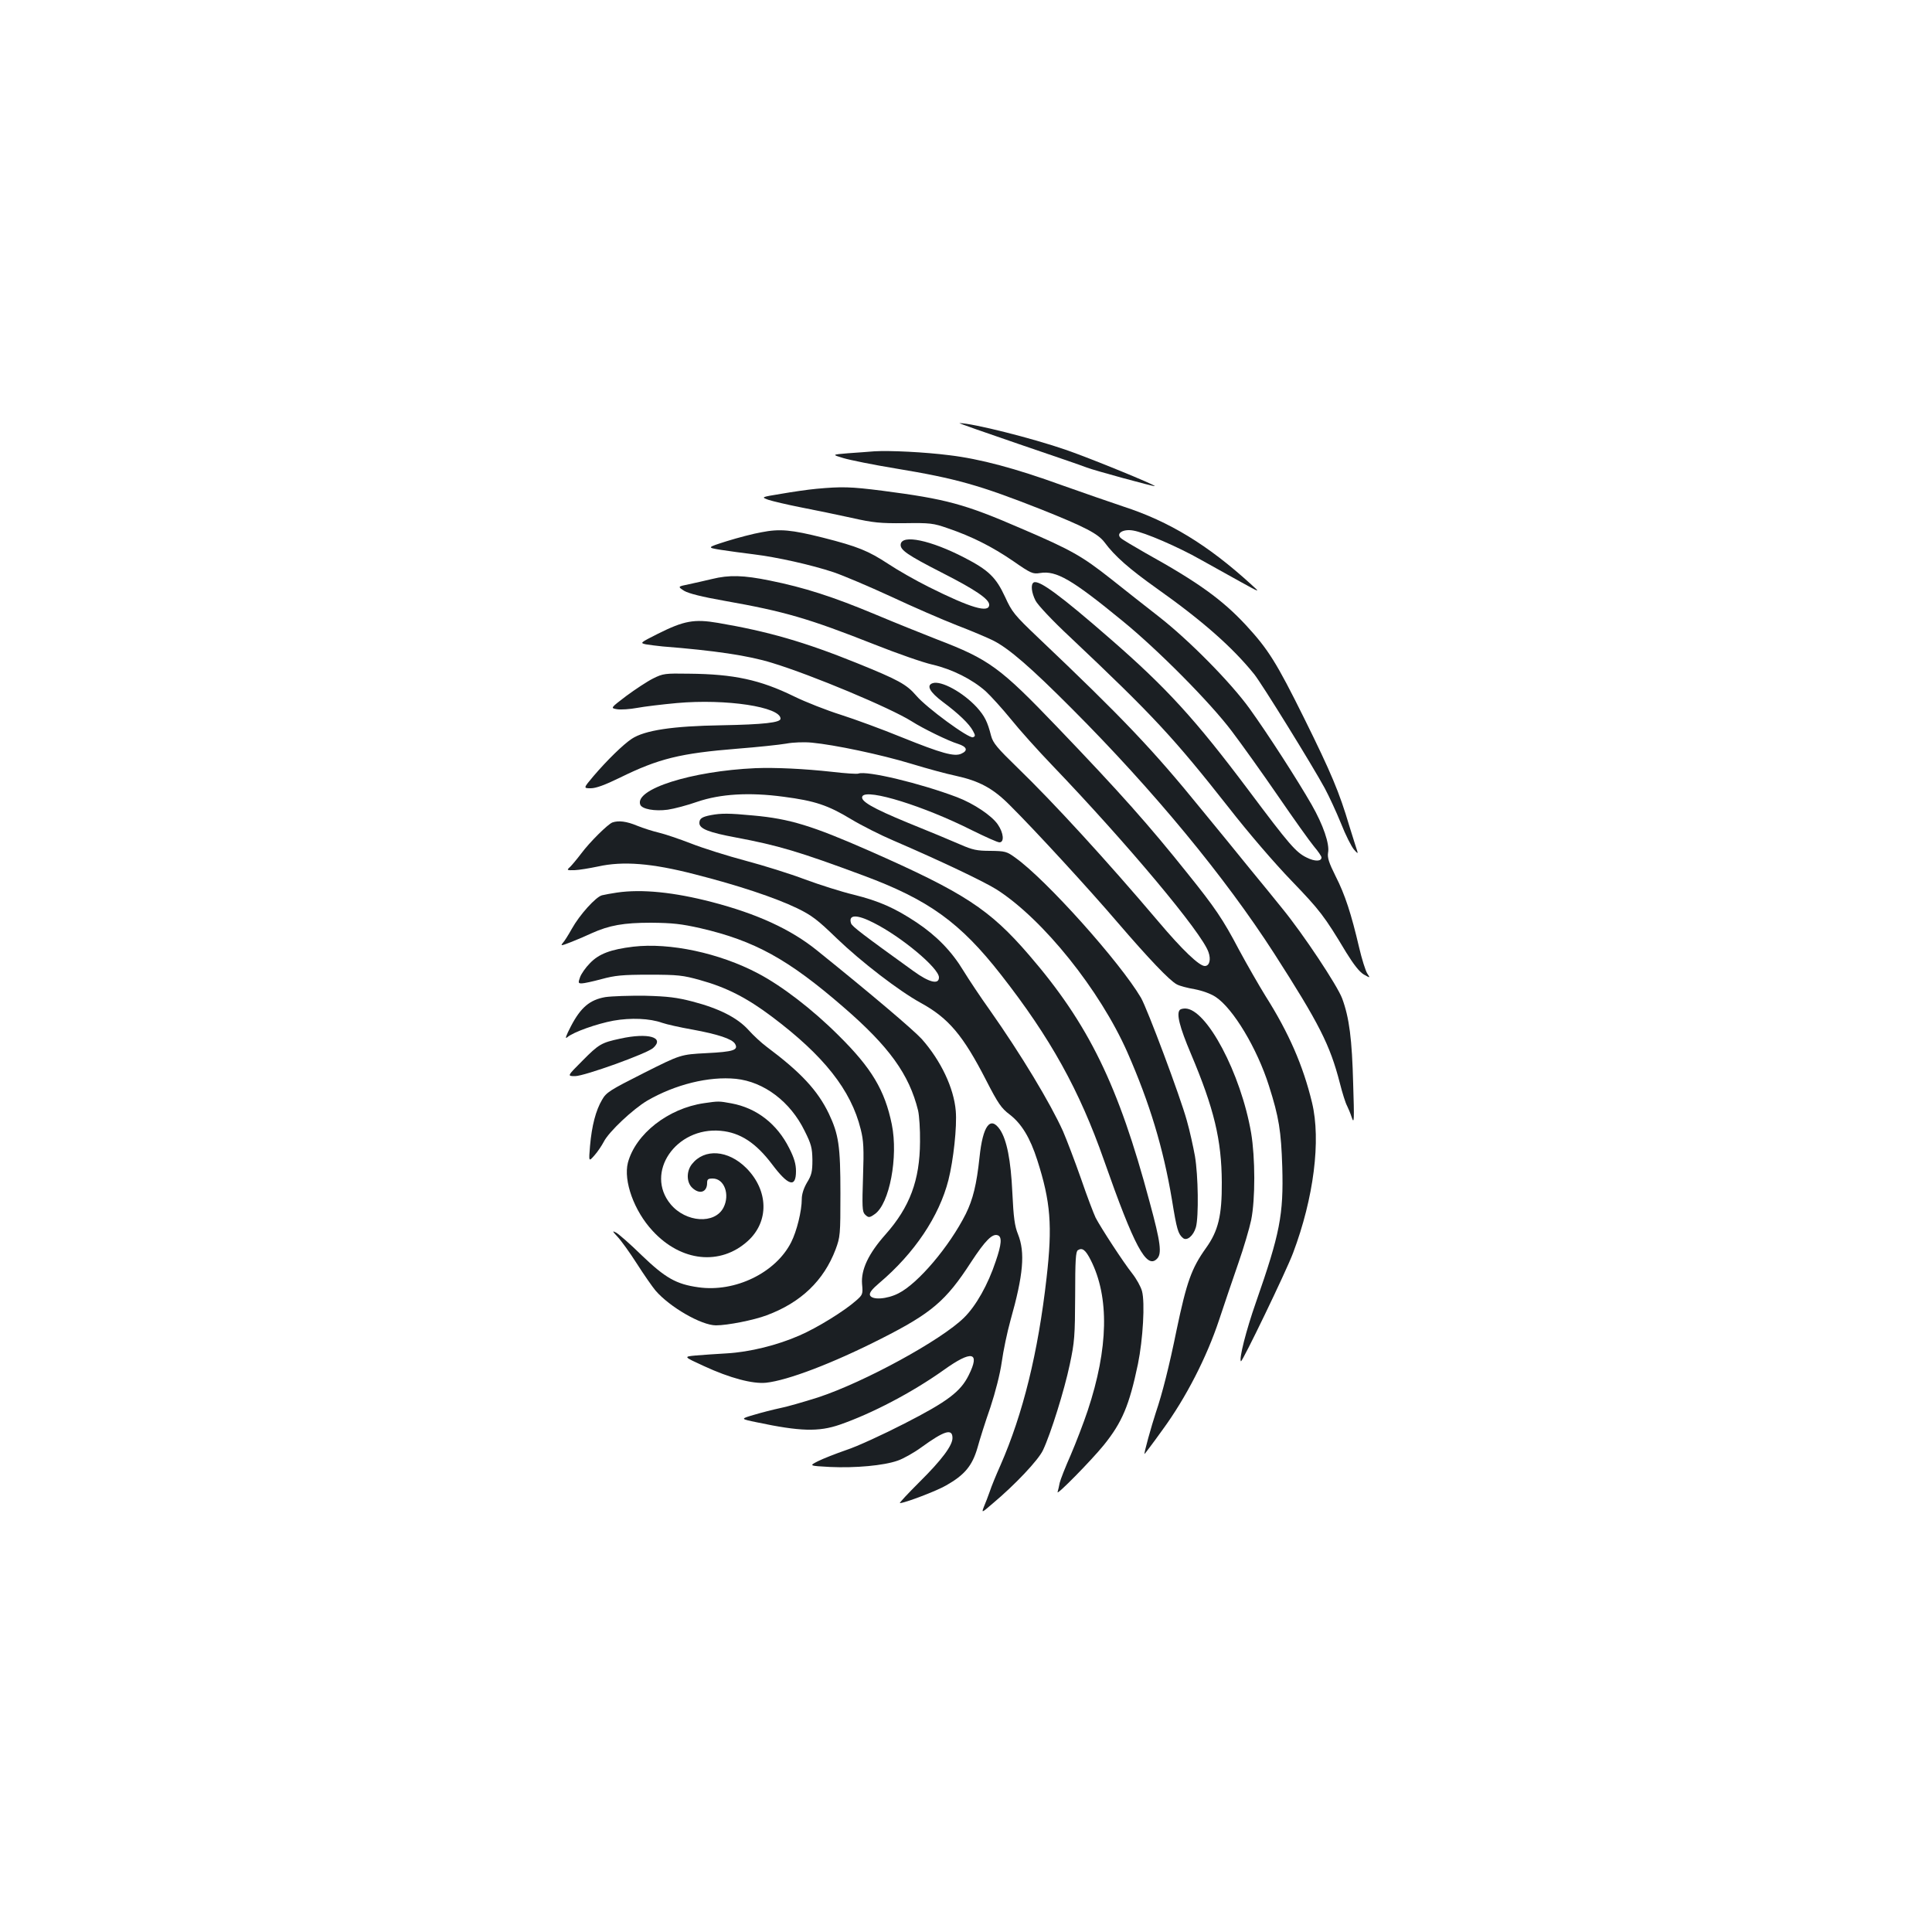 <?xml version="1.0" standalone="no"?>
<!DOCTYPE svg PUBLIC "-//W3C//DTD SVG 20010904//EN"
 "http://www.w3.org/TR/2001/REC-SVG-20010904/DTD/svg10.dtd">
<svg version="1.0" xmlns="http://www.w3.org/2000/svg"
 width="1000pt" height="1000pt" viewBox="0 0 1000 1000"
 preserveAspectRatio="xMidYMid meet">
<g transform="translate(0,1000) scale(0.1,-0.1)"
fill="#1b1f23" stroke="none">
<path d="M5275 7701 c176 -60 334 -114 350 -121 36 -14 349 -100 352 -96 6 5
-333 144 -461 188 -173 60 -484 138 -550 138 -6 0 133 -49 309 -109z"/>
<path d="M4525 7664 c-27 -2 -88 -7 -135 -10 -85 -7 -85 -7 -25 -25 33 -10
156 -35 272 -54 314 -52 433 -86 753 -212 225 -90 293 -125 327 -170 53 -72
129 -138 268 -237 239 -169 395 -307 507 -446 40 -50 301 -472 365 -590 22
-41 60 -123 84 -182 23 -59 54 -120 67 -135 18 -21 22 -23 17 -8 -4 11 -22 70
-41 130 -52 175 -93 273 -235 560 -142 286 -184 353 -298 477 -124 134 -249
224 -521 375 -63 36 -122 71 -130 79 -24 24 14 47 65 38 58 -9 234 -85 350
-151 55 -31 147 -82 205 -114 105 -58 105 -58 55 -13 -224 204 -423 325 -660
402 -66 22 -210 72 -320 111 -237 86 -422 136 -583 155 -126 16 -307 25 -387
20z"/>
<path d="M4226 7470 c-44 -4 -126 -16 -183 -26 -104 -17 -104 -17 -66 -31 21
-7 97 -25 168 -39 72 -14 189 -38 261 -54 115 -26 150 -29 275 -28 133 2 150
0 224 -26 124 -42 231 -96 339 -170 92 -64 102 -68 139 -62 84 14 165 -33 426
-247 184 -150 455 -423 567 -572 50 -66 158 -217 239 -335 81 -118 165 -236
186 -261 22 -26 39 -51 39 -57 0 -21 -34 -22 -76 -1 -56 27 -90 66 -301 348
-277 369 -424 530 -717 785 -258 225 -370 307 -396 291 -16 -10 -11 -53 10
-94 11 -22 88 -104 177 -187 431 -407 537 -521 822 -883 102 -131 239 -290
326 -380 147 -153 169 -181 283 -371 39 -63 68 -100 91 -114 34 -19 34 -19 18
5 -9 14 -28 74 -42 134 -41 175 -73 274 -122 370 -35 70 -43 96 -39 121 9 45
-25 144 -85 249 -74 129 -226 365 -321 497 -98 136 -314 355 -472 478 -60 47
-170 133 -245 193 -151 119 -205 150 -464 261 -295 128 -390 153 -720 196
-165 21 -210 22 -341 10z"/>
<path d="M3941 7245 c-41 -7 -121 -28 -179 -46 -104 -33 -104 -33 -31 -45 41
-6 117 -17 169 -23 123 -15 301 -55 415 -93 50 -17 182 -73 295 -125 113 -53
267 -120 344 -150 76 -29 160 -65 186 -78 82 -41 197 -141 410 -355 422 -423
790 -869 1045 -1265 233 -363 289 -473 340 -671 13 -52 30 -105 37 -117 6 -12
18 -40 25 -62 12 -35 13 -13 7 175 -6 231 -20 342 -57 442 -25 67 -202 334
-311 467 -34 42 -109 135 -168 206 -58 72 -170 209 -249 305 -250 308 -407
473 -846 890 -123 117 -135 132 -171 211 -47 101 -85 138 -211 203 -174 90
-322 121 -329 69 -4 -29 33 -55 213 -147 173 -88 245 -137 245 -166 0 -45 -95
-17 -315 93 -66 33 -159 86 -207 118 -104 68 -157 90 -338 136 -164 41 -223
47 -319 28z"/>
<path d="M3685 7003 c-33 -8 -87 -20 -119 -27 -59 -12 -59 -12 -25 -34 24 -14
91 -31 210 -52 311 -55 434 -91 776 -226 116 -46 250 -93 299 -104 103 -24
206 -76 276 -138 27 -25 86 -90 130 -144 44 -55 141 -163 215 -240 389 -406
774 -866 808 -966 14 -39 5 -72 -19 -72 -29 0 -117 84 -241 231 -267 315 -541
614 -728 795 -106 103 -127 128 -137 165 -19 74 -33 102 -74 148 -72 78 -184
139 -228 125 -35 -11 -16 -46 52 -97 82 -61 137 -114 156 -150 13 -24 13 -28
0 -33 -21 -8 -241 153 -294 216 -50 58 -92 81 -307 168 -272 110 -461 164
-719 208 -123 21 -176 11 -310 -56 -93 -47 -95 -48 -63 -55 18 -3 57 -8 87
-11 267 -21 444 -47 566 -85 207 -63 612 -233 722 -302 61 -39 193 -103 240
-117 47 -15 54 -35 18 -51 -36 -17 -103 2 -309 85 -100 41 -242 93 -314 116
-73 23 -183 66 -244 96 -174 85 -310 115 -543 117 -124 2 -134 1 -186 -25 -30
-15 -92 -56 -138 -90 -83 -63 -83 -63 -48 -69 20 -3 66 0 104 7 37 7 129 18
205 25 256 23 537 -20 537 -81 0 -20 -87 -30 -305 -34 -255 -4 -398 -26 -465
-70 -44 -29 -128 -111 -198 -193 -53 -63 -53 -63 -14 -63 27 0 73 17 149 54
203 100 314 127 612 151 102 8 215 20 250 26 36 7 95 9 134 5 116 -11 355 -61
513 -109 82 -25 185 -53 229 -62 124 -27 195 -65 283 -154 127 -126 411 -435
557 -606 159 -185 269 -301 306 -320 14 -8 56 -19 92 -25 41 -8 83 -23 109
-40 91 -60 215 -267 276 -460 52 -163 63 -234 69 -420 7 -248 -12 -345 -136
-700 -51 -145 -89 -295 -78 -306 6 -7 235 467 270 561 107 284 145 583 98 778
-46 191 -120 361 -241 552 -34 55 -96 163 -137 239 -83 158 -124 218 -267 396
-199 249 -347 416 -674 757 -295 308 -352 350 -621 453 -69 27 -214 85 -321
130 -220 92 -367 139 -545 175 -137 28 -211 30 -300 8z"/>
<path d="M3910 6024 c-332 -15 -627 -109 -596 -189 9 -23 75 -35 142 -26 34 5
102 23 153 41 120 41 270 50 447 26 162 -21 230 -44 349 -116 55 -33 154 -83
220 -111 237 -102 471 -213 535 -254 240 -154 533 -520 675 -841 116 -264 186
-496 231 -764 25 -155 32 -177 57 -198 20 -17 54 11 67 56 15 55 12 267 -5
368 -9 49 -27 132 -42 184 -35 127 -204 577 -237 635 -108 184 -491 612 -650
725 -45 33 -53 35 -130 36 -69 0 -92 5 -156 33 -41 18 -163 69 -270 112 -187
77 -250 114 -236 138 25 40 320 -52 566 -176 69 -34 133 -63 143 -63 26 0 22
48 -8 92 -31 46 -125 109 -212 142 -190 72 -466 138 -510 122 -7 -3 -68 1
-136 9 -145 16 -293 23 -397 19z"/>
<path d="M3680 5781 c-47 -9 -60 -18 -60 -41 0 -30 50 -49 190 -75 218 -41
326 -73 657 -196 340 -126 503 -244 714 -514 256 -327 406 -598 533 -960 157
-447 220 -565 274 -511 27 26 20 83 -38 296 -161 603 -315 919 -623 1276 -204
237 -335 323 -827 540 -296 130 -412 166 -601 183 -125 12 -166 12 -219 2z"/>
<path d="M3170 5743 c-23 -8 -118 -102 -161 -160 -22 -29 -48 -60 -58 -70 -19
-17 -18 -18 23 -17 24 1 78 10 121 19 130 29 279 17 500 -40 228 -58 416 -121
531 -176 76 -37 106 -60 204 -155 128 -123 323 -273 436 -335 144 -79 219
-168 338 -400 62 -121 79 -145 121 -177 62 -47 107 -121 144 -237 69 -215 79
-339 48 -609 -44 -388 -122 -704 -239 -971 -22 -49 -47 -110 -55 -135 -9 -25
-22 -60 -30 -78 -13 -34 -13 -34 44 15 116 97 239 227 262 278 40 85 110 309
138 442 25 117 27 147 28 356 0 185 3 229 14 236 23 15 40 1 66 -50 98 -192
92 -458 -15 -780 -21 -63 -61 -167 -88 -230 -28 -63 -53 -127 -57 -144 -3 -16
-8 -38 -11 -48 -6 -20 173 162 239 243 95 118 132 205 177 420 26 128 37 318
21 377 -6 23 -29 64 -51 92 -46 58 -160 233 -189 288 -10 21 -45 112 -76 203
-32 91 -74 201 -93 245 -66 146 -217 397 -379 627 -48 67 -109 159 -136 203
-61 101 -139 181 -242 250 -113 75 -194 111 -326 144 -63 15 -176 51 -252 79
-76 29 -214 72 -308 97 -94 25 -221 65 -282 89 -62 24 -136 49 -166 56 -30 7
-81 23 -113 36 -55 23 -96 28 -128 17z m1351 -519 c144 -72 339 -235 339 -283
0 -39 -51 -26 -131 32 -265 191 -319 232 -324 248 -15 46 30 47 116 3z"/>
<path d="M3193 5380 c-29 -4 -64 -11 -77 -14 -32 -8 -116 -101 -156 -173 -18
-32 -39 -66 -48 -75 -12 -15 -5 -13 44 6 33 13 80 33 105 45 93 42 167 55 309
55 111 -1 156 -6 254 -28 282 -65 456 -161 742 -409 236 -204 340 -348 386
-535 6 -26 11 -99 10 -162 -1 -199 -53 -338 -179 -480 -88 -99 -127 -182 -121
-256 5 -53 3 -56 -31 -86 -61 -54 -200 -140 -292 -180 -116 -51 -258 -86 -377
-93 -53 -3 -126 -8 -161 -11 -64 -6 -64 -6 43 -55 134 -62 252 -93 321 -86
112 12 344 100 598 229 258 131 333 194 463 395 74 113 111 150 139 139 22 -8
19 -47 -11 -134 -40 -121 -102 -231 -164 -292 -117 -116 -516 -334 -756 -413
-76 -24 -166 -50 -199 -56 -33 -7 -92 -22 -132 -34 -72 -21 -72 -21 15 -39
223 -47 319 -50 429 -12 167 58 375 167 538 283 145 104 190 95 129 -27 -42
-85 -109 -136 -332 -250 -111 -57 -246 -119 -301 -137 -55 -19 -121 -45 -147
-58 -47 -24 -47 -24 62 -30 131 -6 278 7 351 33 29 10 84 41 121 68 120 87
162 100 162 49 0 -39 -55 -113 -170 -227 -61 -61 -107 -110 -102 -110 24 0
191 63 240 92 95 54 134 101 161 193 12 44 42 139 67 210 26 79 50 172 59 235
8 58 28 154 45 215 67 237 77 352 39 447 -17 42 -23 86 -29 213 -8 172 -29
275 -64 328 -50 73 -89 21 -106 -143 -15 -141 -34 -218 -71 -293 -85 -169
-247 -360 -348 -411 -60 -31 -138 -36 -148 -10 -4 12 9 30 48 63 182 154 310
345 358 533 26 103 45 277 38 358 -10 119 -77 260 -176 372 -43 47 -258 230
-544 460 -134 108 -308 188 -542 249 -196 51 -363 68 -492 49z"/>
<path d="M3278 5100 c-117 -14 -178 -37 -224 -85 -23 -23 -46 -56 -52 -74 -10
-28 -9 -31 9 -31 12 0 57 10 102 22 70 19 107 23 247 23 149 0 175 -3 264 -28
134 -37 241 -91 371 -189 269 -202 410 -380 460 -583 15 -59 17 -99 12 -247
-5 -152 -4 -179 9 -193 19 -19 24 -19 52 1 76 53 122 296 88 464 -36 177 -105
292 -275 460 -135 135 -294 257 -418 322 -199 105 -456 160 -645 138z"/>
<path d="M3133 4839 c-80 -14 -127 -53 -178 -151 -26 -50 -32 -68 -19 -57 31
27 153 70 239 86 90 16 188 12 252 -11 23 -8 94 -24 157 -35 131 -24 204 -48
220 -73 20 -33 -7 -42 -147 -49 -134 -7 -134 -7 -325 -103 -176 -89 -194 -100
-216 -139 -32 -54 -53 -134 -62 -238 -7 -83 -7 -83 23 -49 17 19 38 51 48 70
26 52 151 169 225 213 145 84 319 127 459 113 145 -15 282 -118 356 -270 34
-68 39 -87 40 -150 0 -60 -4 -78 -28 -117 -17 -29 -27 -60 -27 -85 0 -62 -26
-167 -55 -224 -80 -158 -290 -260 -480 -233 -115 16 -171 48 -294 166 -59 58
-119 110 -132 117 -21 11 -20 8 7 -21 18 -19 63 -81 100 -139 37 -58 81 -121
97 -140 73 -85 237 -180 313 -180 59 0 196 27 262 52 178 66 296 180 357 341
24 65 25 76 25 290 0 246 -9 305 -60 413 -58 120 -144 213 -322 346 -27 20
-69 59 -94 87 -57 63 -151 111 -289 147 -81 21 -128 27 -245 30 -80 1 -173 -2
-207 -7z"/>
<path d="M6107 4773 c-19 -19 -2 -88 57 -227 120 -284 159 -446 160 -666 1
-171 -18 -251 -82 -340 -75 -105 -100 -176 -152 -424 -38 -187 -74 -329 -107
-426 -23 -70 -63 -213 -59 -216 0 -1 43 55 93 125 121 165 229 376 293 569 27
81 71 212 99 292 28 80 58 182 67 225 22 109 21 323 0 450 -53 309 -231 645
-342 645 -11 0 -24 -3 -27 -7z"/>
<path d="M3210 4624 c-97 -21 -110 -28 -195 -114 -80 -80 -80 -80 -38 -80 47
0 373 117 404 146 61 55 -26 80 -171 48z"/>
<path d="M3644 4290 c-186 -27 -354 -159 -394 -308 -24 -94 32 -250 128 -353
147 -160 350 -181 492 -53 112 101 108 262 -7 378 -94 94 -217 103 -282 20
-29 -37 -28 -94 2 -122 38 -36 77 -23 77 25 0 19 5 23 29 23 60 0 90 -83 56
-150 -45 -88 -195 -78 -274 17 -135 163 27 401 259 380 101 -9 182 -62 266
-173 84 -112 124 -124 124 -36 0 36 -9 68 -35 119 -63 126 -169 208 -299 232
-65 12 -67 12 -142 1z"/>
</g>
</svg>
